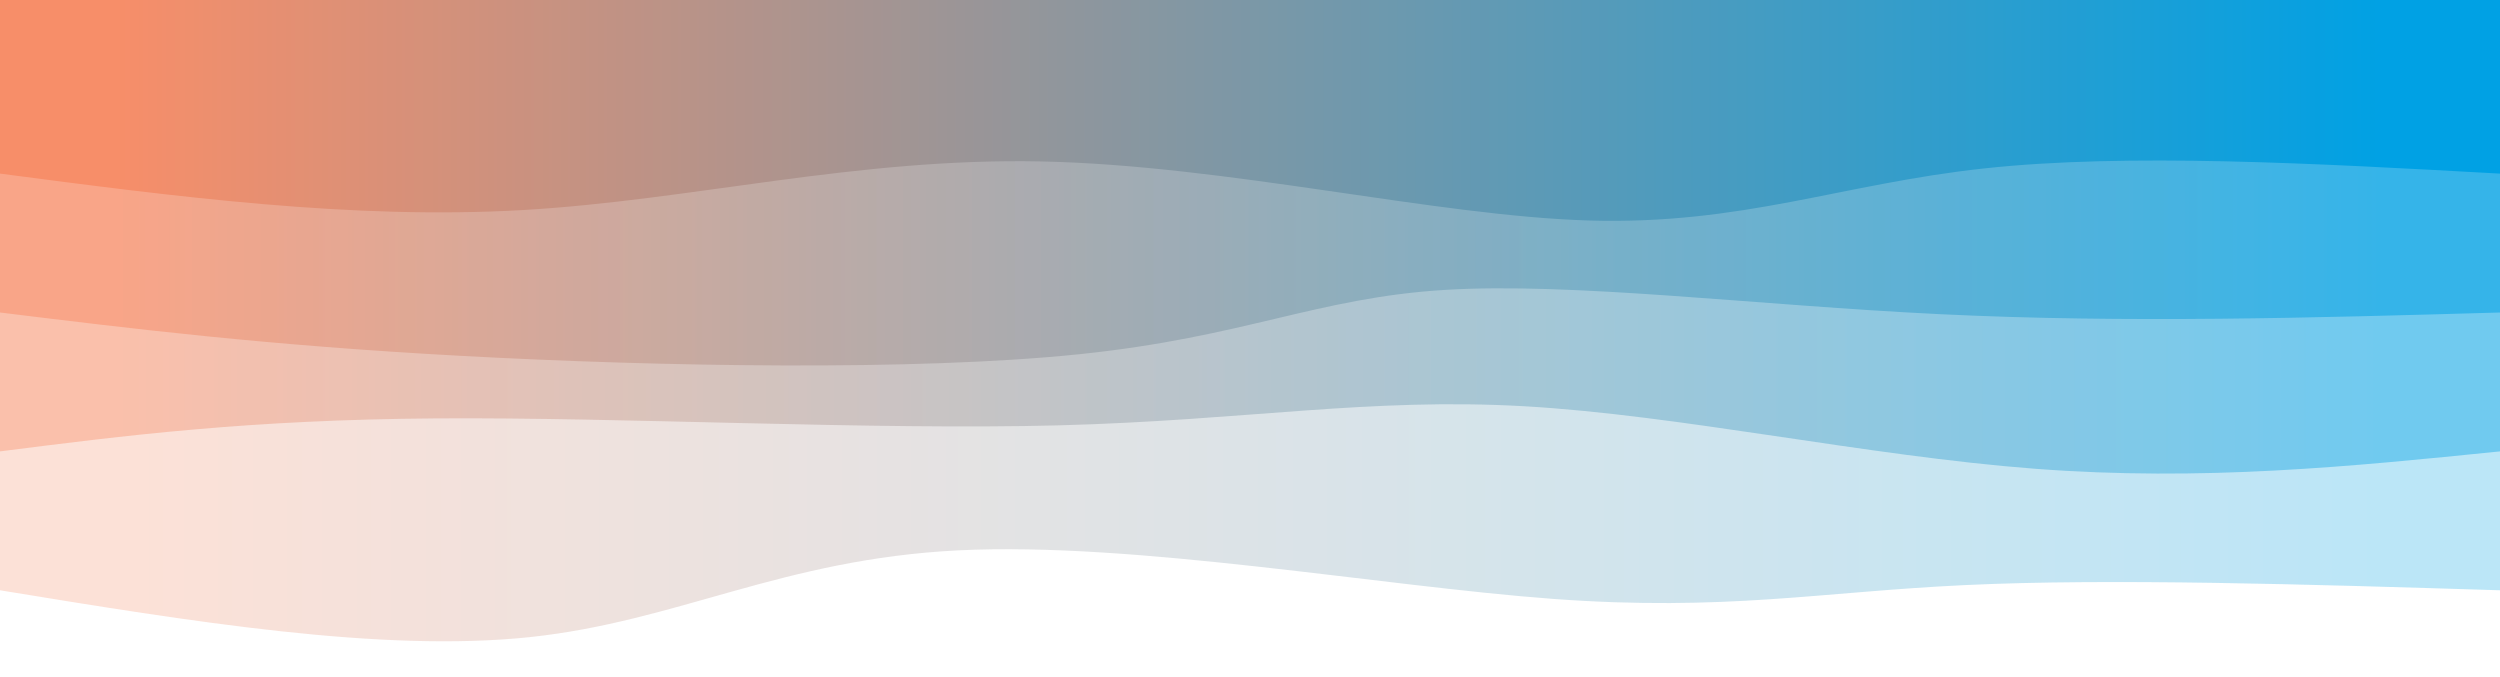 <svg preserveAspectRatio="none" id="svg" viewBox="0 0 1440 390" xmlns="http://www.w3.org/2000/svg" class="transition duration-300 ease-in-out delay-150"><style>
          .path-0{
            animation:pathAnim-0 4s;
            animation-timing-function: linear;
            animation-iteration-count: infinite;
          }
          @keyframes pathAnim-0{
            0%{
              d: path("M 0,400 L 0,60 C 112.249,63.464 224.498,66.928 308,63 C 391.502,59.072 446.258,47.751 545,55 C 643.742,62.249 786.469,88.067 888,83 C 989.531,77.933 1049.866,41.981 1135,33 C 1220.134,24.019 1330.067,42.01 1440,60 L 1440,400 L 0,400 Z");
            }
            25%{
              d: path("M 0,400 L 0,60 C 102.287,57.321 204.574,54.641 285,59 C 365.426,63.359 423.99,74.756 524,76 C 624.01,77.244 765.464,68.335 882,67 C 998.536,65.665 1090.153,71.904 1179,72 C 1267.847,72.096 1353.923,66.048 1440,60 L 1440,400 L 0,400 Z");
            }
            50%{
              d: path("M 0,400 L 0,60 C 91.981,52.392 183.962,44.785 280,50 C 376.038,55.215 476.134,73.254 576,78 C 675.866,82.746 775.502,74.201 878,73 C 980.498,71.799 1085.856,77.943 1180,77 C 1274.144,76.057 1357.072,68.029 1440,60 L 1440,400 L 0,400 Z");
            }
            75%{
              d: path("M 0,400 L 0,60 C 124.249,70.421 248.498,80.842 340,85 C 431.502,89.158 490.258,87.053 579,77 C 667.742,66.947 786.469,48.947 890,40 C 993.531,31.053 1081.866,31.158 1171,36 C 1260.134,40.842 1350.067,50.421 1440,60 L 1440,400 L 0,400 Z");
            }
            100%{
              d: path("M 0,400 L 0,60 C 112.249,63.464 224.498,66.928 308,63 C 391.502,59.072 446.258,47.751 545,55 C 643.742,62.249 786.469,88.067 888,83 C 989.531,77.933 1049.866,41.981 1135,33 C 1220.134,24.019 1330.067,42.01 1440,60 L 1440,400 L 0,400 Z");
            }
          }</style><defs><linearGradient id="gradient" x1="0%" y1="50%" x2="100%" y2="50%"><stop offset="5%" stop-color="#00a1e4"></stop><stop offset="95%" stop-color="#f78e69"></stop></linearGradient></defs><path d="M 0,400 L 0,60 C 112.249,63.464 224.498,66.928 308,63 C 391.502,59.072 446.258,47.751 545,55 C 643.742,62.249 786.469,88.067 888,83 C 989.531,77.933 1049.866,41.981 1135,33 C 1220.134,24.019 1330.067,42.01 1440,60 L 1440,400 L 0,400 Z" stroke="none" stroke-width="0" fill="url(#gradient)" fill-opacity="0.265" class="transition-all duration-300 ease-in-out delay-150 path-0" transform="rotate(-180 720 200)"></path><style>
          .path-1{
            animation:pathAnim-1 4s;
            animation-timing-function: linear;
            animation-iteration-count: infinite;
          }
          @keyframes pathAnim-1{
            0%{
              d: path("M 0,400 L 0,140 C 85.636,131.301 171.273,122.603 268,130 C 364.727,137.397 472.545,160.89 562,166 C 651.455,171.11 722.545,157.837 830,155 C 937.455,152.163 1081.273,159.761 1189,159 C 1296.727,158.239 1368.364,149.12 1440,140 L 1440,400 L 0,400 Z");
            }
            25%{
              d: path("M 0,400 L 0,140 C 89.005,142.947 178.01,145.895 278,148 C 377.99,150.105 488.967,151.368 591,154 C 693.033,156.632 786.124,160.632 879,158 C 971.876,155.368 1064.536,146.105 1158,142 C 1251.464,137.895 1345.732,138.947 1440,140 L 1440,400 L 0,400 Z");
            }
            50%{
              d: path("M 0,400 L 0,140 C 112.153,129.435 224.306,118.871 307,118 C 389.694,117.129 442.928,125.952 540,123 C 637.072,120.048 777.981,105.321 875,111 C 972.019,116.679 1025.148,142.766 1112,151 C 1198.852,159.234 1319.426,149.617 1440,140 L 1440,400 L 0,400 Z");
            }
            75%{
              d: path("M 0,400 L 0,140 C 97.751,149.512 195.502,159.024 281,149 C 366.498,138.976 439.742,109.416 535,112 C 630.258,114.584 747.531,149.311 856,153 C 964.469,156.689 1064.134,129.34 1160,122 C 1255.866,114.66 1347.933,127.33 1440,140 L 1440,400 L 0,400 Z");
            }
            100%{
              d: path("M 0,400 L 0,140 C 85.636,131.301 171.273,122.603 268,130 C 364.727,137.397 472.545,160.89 562,166 C 651.455,171.11 722.545,157.837 830,155 C 937.455,152.163 1081.273,159.761 1189,159 C 1296.727,158.239 1368.364,149.12 1440,140 L 1440,400 L 0,400 Z");
            }
          }</style><defs><linearGradient id="gradient" x1="0%" y1="50%" x2="100%" y2="50%"><stop offset="5%" stop-color="#00a1e4"></stop><stop offset="95%" stop-color="#f78e69"></stop></linearGradient></defs><path d="M 0,400 L 0,140 C 85.636,131.301 171.273,122.603 268,130 C 364.727,137.397 472.545,160.89 562,166 C 651.455,171.11 722.545,157.837 830,155 C 937.455,152.163 1081.273,159.761 1189,159 C 1296.727,158.239 1368.364,149.12 1440,140 L 1440,400 L 0,400 Z" stroke="none" stroke-width="0" fill="url(#gradient)" fill-opacity="0.4" class="transition-all duration-300 ease-in-out delay-150 path-1" transform="rotate(-180 720 200)"></path><style>
          .path-2{
            animation:pathAnim-2 4s;
            animation-timing-function: linear;
            animation-iteration-count: infinite;
          }
          @keyframes pathAnim-2{
            0%{
              d: path("M 0,400 L 0,220 C 107.656,216.919 215.311,213.837 322,219 C 428.689,224.163 534.411,237.569 608,233 C 681.589,228.431 723.043,205.885 818,196 C 912.957,186.115 1061.416,188.89 1174,195 C 1286.584,201.11 1363.292,210.555 1440,220 L 1440,400 L 0,400 Z");
            }
            25%{
              d: path("M 0,400 L 0,220 C 69.617,209.091 139.234,198.182 242,206 C 344.766,213.818 480.679,240.364 576,239 C 671.321,237.636 726.048,208.364 814,204 C 901.952,199.636 1023.129,220.182 1133,227 C 1242.871,233.818 1341.435,226.909 1440,220 L 1440,400 L 0,400 Z");
            }
            50%{
              d: path("M 0,400 L 0,220 C 84.498,222.526 168.995,225.053 256,231 C 343.005,236.947 432.517,246.316 541,237 C 649.483,227.684 776.938,199.684 883,202 C 989.062,204.316 1073.732,236.947 1163,245 C 1252.268,253.053 1346.134,236.526 1440,220 L 1440,400 L 0,400 Z");
            }
            75%{
              d: path("M 0,400 L 0,220 C 92.392,203.809 184.785,187.617 279,191 C 373.215,194.383 469.254,217.34 558,223 C 646.746,228.66 728.201,217.024 822,215 C 915.799,212.976 1021.943,220.565 1127,223 C 1232.057,225.435 1336.029,222.718 1440,220 L 1440,400 L 0,400 Z");
            }
            100%{
              d: path("M 0,400 L 0,220 C 107.656,216.919 215.311,213.837 322,219 C 428.689,224.163 534.411,237.569 608,233 C 681.589,228.431 723.043,205.885 818,196 C 912.957,186.115 1061.416,188.89 1174,195 C 1286.584,201.11 1363.292,210.555 1440,220 L 1440,400 L 0,400 Z");
            }
          }</style><defs><linearGradient id="gradient" x1="0%" y1="50%" x2="100%" y2="50%"><stop offset="5%" stop-color="#00a1e4"></stop><stop offset="95%" stop-color="#f78e69"></stop></linearGradient></defs><path d="M 0,400 L 0,220 C 107.656,216.919 215.311,213.837 322,219 C 428.689,224.163 534.411,237.569 608,233 C 681.589,228.431 723.043,205.885 818,196 C 912.957,186.115 1061.416,188.89 1174,195 C 1286.584,201.11 1363.292,210.555 1440,220 L 1440,400 L 0,400 Z" stroke="none" stroke-width="0" fill="url(#gradient)" fill-opacity="0.53" class="transition-all duration-300 ease-in-out delay-150 path-2" transform="rotate(-180 720 200)"></path><style>
          .path-3{
            animation:pathAnim-3 4s;
            animation-timing-function: linear;
            animation-iteration-count: infinite;
          }
          @keyframes pathAnim-3{
            0%{
              d: path("M 0,400 L 0,300 C 107.349,305.952 214.699,311.904 297,303 C 379.301,294.096 436.555,270.335 525,273 C 613.445,275.665 733.081,304.756 840,307 C 946.919,309.244 1041.12,284.641 1139,279 C 1236.88,273.359 1338.44,286.679 1440,300 L 1440,400 L 0,400 Z");
            }
            25%{
              d: path("M 0,400 L 0,300 C 109.435,294.909 218.871,289.818 299,289 C 379.129,288.182 429.952,291.636 530,295 C 630.048,298.364 779.321,301.636 884,300 C 988.679,298.364 1048.766,291.818 1134,291 C 1219.234,290.182 1329.617,295.091 1440,300 L 1440,400 L 0,400 Z");
            }
            50%{
              d: path("M 0,400 L 0,300 C 77.187,308.632 154.373,317.263 240,315 C 325.627,312.737 419.694,299.579 529,299 C 638.306,298.421 762.852,310.421 871,306 C 979.148,301.579 1070.9,280.737 1163,277 C 1255.1,273.263 1347.55,286.632 1440,300 L 1440,400 L 0,400 Z");
            }
            75%{
              d: path("M 0,400 L 0,300 C 85.34,300.383 170.679,300.766 260,300 C 349.321,299.234 442.622,297.321 555,297 C 667.378,296.679 798.833,297.952 887,300 C 975.167,302.048 1020.048,304.871 1105,305 C 1189.952,305.129 1314.976,302.565 1440,300 L 1440,400 L 0,400 Z");
            }
            100%{
              d: path("M 0,400 L 0,300 C 107.349,305.952 214.699,311.904 297,303 C 379.301,294.096 436.555,270.335 525,273 C 613.445,275.665 733.081,304.756 840,307 C 946.919,309.244 1041.12,284.641 1139,279 C 1236.88,273.359 1338.44,286.679 1440,300 L 1440,400 L 0,400 Z");
            }
          }</style><defs><linearGradient id="gradient" x1="0%" y1="50%" x2="100%" y2="50%"><stop offset="5%" stop-color="#00a1e4"></stop><stop offset="95%" stop-color="#f78e69"></stop></linearGradient></defs><path d="M 0,400 L 0,300 C 107.349,305.952 214.699,311.904 297,303 C 379.301,294.096 436.555,270.335 525,273 C 613.445,275.665 733.081,304.756 840,307 C 946.919,309.244 1041.12,284.641 1139,279 C 1236.88,273.359 1338.44,286.679 1440,300 L 1440,400 L 0,400 Z" stroke="none" stroke-width="0" fill="url(#gradient)" fill-opacity="1" class="transition-all duration-300 ease-in-out delay-150 path-3" transform="rotate(-180 720 200)"></path></svg>